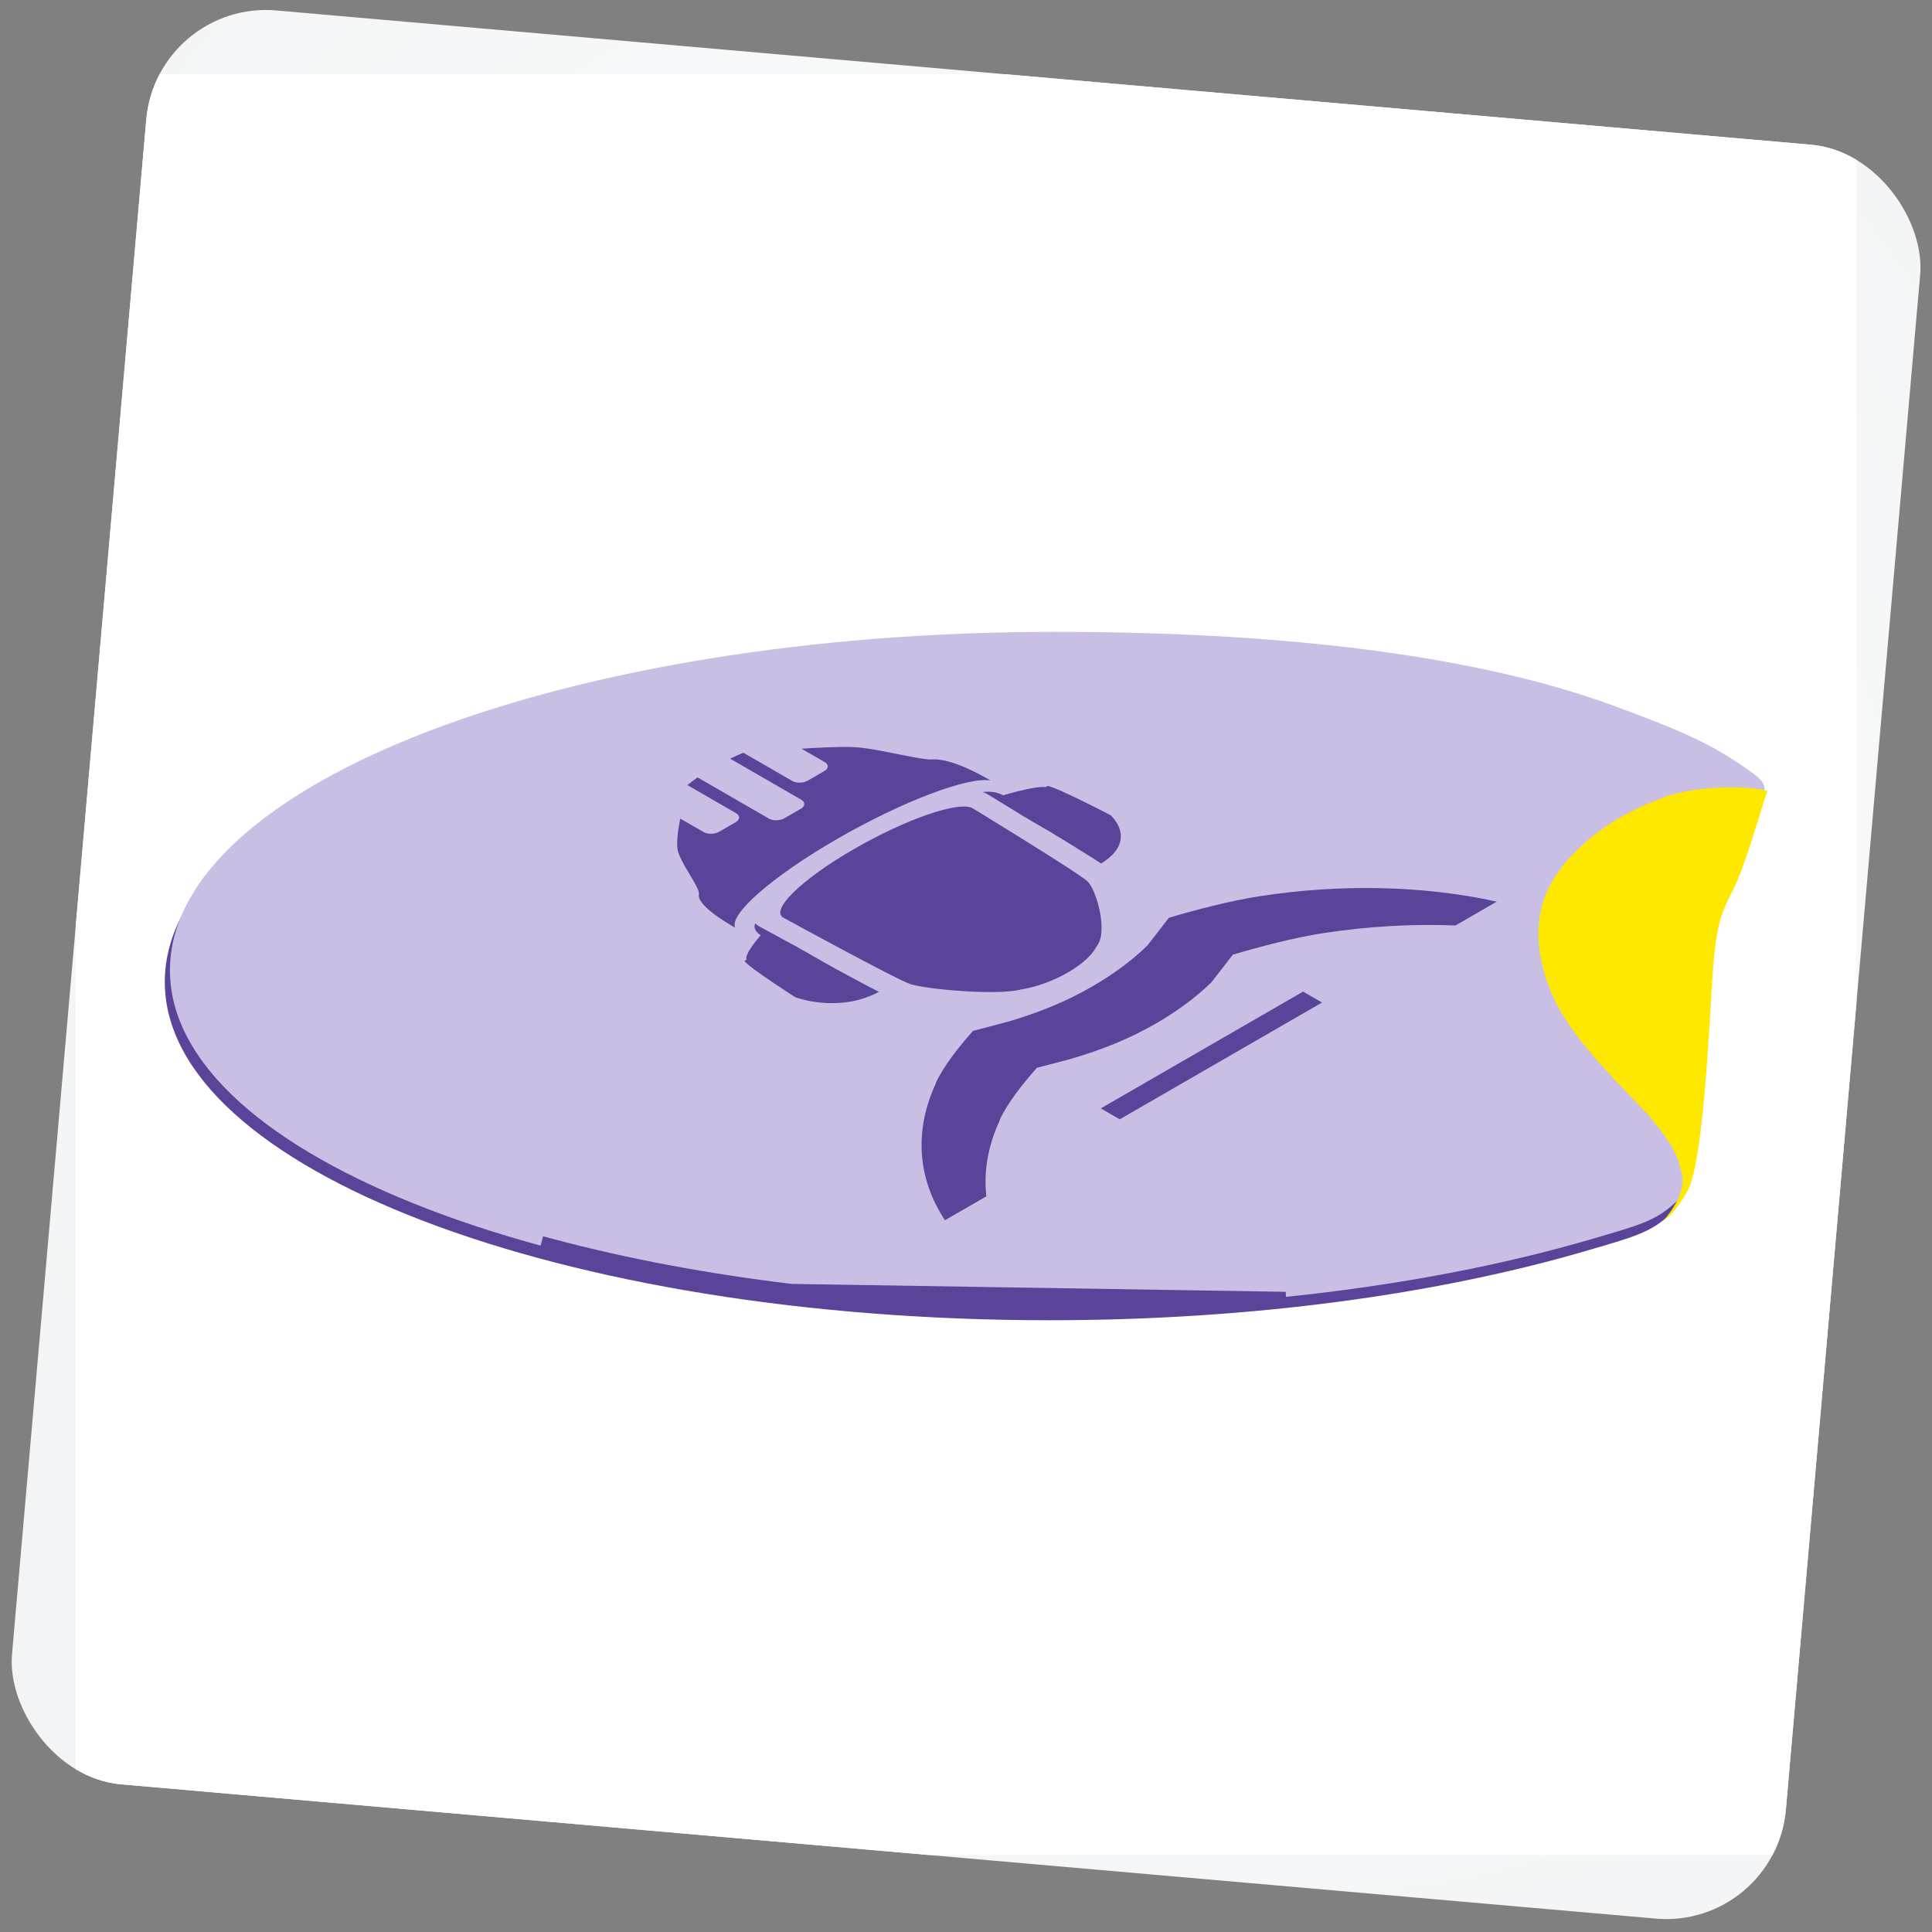 <svg width="217" height="217" viewBox="0 0 217 217" fill="none" xmlns="http://www.w3.org/2000/svg">
<rect x="0" y="0" width="217" height="217" fill="#808080" stroke="none"/>
<g clip-path="url(#clip0_384_1020)">
<rect x="17.605" width="200" height="200" rx="13.483" transform="rotate(5 17.605 0)" fill="url(#paint0_radial_384_1020)"/>
<rect width="200" height="200" transform="translate(8.51 8.335)" fill="white"/>
<g style="mix-blend-mode:multiply">
<path d="M180.32 81.312L180.599 80.55L180.32 81.312C188.034 84.139 191.537 85.656 195.928 88.882C196.45 89.269 196.657 89.521 196.743 89.674C196.809 89.792 196.824 89.885 196.812 90.064L196.811 90.076C196.811 90.076 196.811 90.076 196.811 90.076C196.811 90.078 196.81 90.09 196.803 90.119C196.795 90.156 196.784 90.196 196.764 90.265L196.761 90.275C196.722 90.415 196.665 90.623 196.638 90.879C196.546 91.768 196.214 92.825 195.72 94.064C195.383 94.912 194.987 95.804 194.564 96.758C194.368 97.2 194.166 97.656 193.962 98.126C192.688 101.052 191.357 104.442 191.1 108.041L191.1 108.041C190.978 109.775 190.867 111.589 190.755 113.427C190.513 117.389 190.264 121.465 189.874 125.094C189.588 127.746 189.231 130.122 188.754 132.007C188.266 133.939 187.691 135.188 187.081 135.759L187.081 135.759C185.085 137.628 183.462 138.101 178.564 139.532L178.152 139.652L178.151 139.653C161.479 144.55 140.589 147.476 117.882 147.476C90.511 147.476 65.771 143.234 47.903 136.401C38.966 132.984 31.79 128.935 26.862 124.479C21.934 120.024 19.321 115.227 19.321 110.289C19.321 105.351 21.934 100.554 26.862 96.097C31.79 91.64 38.966 87.589 47.903 84.171C65.771 77.335 90.511 73.089 117.882 73.089C141.433 73.089 163.938 75.306 180.32 81.312Z" fill="#5A4499"/>
<path d="M180.32 81.312L180.599 80.55L180.32 81.312C188.034 84.139 191.537 85.656 195.928 88.882C196.45 89.269 196.657 89.521 196.743 89.674C196.809 89.792 196.824 89.885 196.812 90.064L196.811 90.076C196.811 90.076 196.811 90.076 196.811 90.076C196.811 90.078 196.81 90.09 196.803 90.119C196.795 90.156 196.784 90.196 196.764 90.265L196.761 90.275C196.722 90.415 196.665 90.623 196.638 90.879C196.546 91.768 196.214 92.825 195.72 94.064C195.383 94.912 194.987 95.804 194.564 96.758C194.368 97.2 194.166 97.656 193.962 98.126C192.688 101.052 191.357 104.442 191.1 108.041L191.1 108.041C190.978 109.775 190.867 111.589 190.755 113.427C190.513 117.389 190.264 121.465 189.874 125.094C189.588 127.746 189.231 130.122 188.754 132.007C188.266 133.939 187.691 135.188 187.081 135.759L187.081 135.759C185.085 137.628 183.462 138.101 178.564 139.532L178.152 139.652L178.151 139.653C161.479 144.55 140.589 147.476 117.882 147.476C90.511 147.476 65.771 143.234 47.903 136.401C38.966 132.984 31.79 128.935 26.862 124.479C21.934 120.024 19.321 115.227 19.321 110.289C19.321 105.351 21.934 100.554 26.862 96.097C31.79 91.64 38.966 87.589 47.903 84.171C65.771 77.335 90.511 73.089 117.882 73.089C141.433 73.089 163.938 75.306 180.32 81.312Z" stroke="#5A4499" stroke-width="1.622"/>
</g>
<path d="M118.448 146.978C63.574 146.978 19.089 129.968 19.089 108.98C19.089 87.992 63.574 70.969 118.448 70.969C142.027 70.969 164.648 73.185 181.165 79.241C188.895 82.074 192.488 83.623 196.977 86.921C198.099 87.752 198.225 88.256 198.188 88.81C198.175 89.049 198.049 89.288 198.011 89.653C197.595 93.67 192.967 99.889 192.476 106.789C191.707 117.655 191.391 132.058 188.201 135.042C185.982 137.119 184.116 137.61 178.946 139.121C162.189 144.044 141.22 146.978 118.448 146.978Z" fill="#C9BEE4"/>
<path d="M194.698 99.861C196.016 97.306 197.72 91.103 198.51 88.836C196.587 88.252 190.659 88.156 186.867 89.558C182.127 91.309 178.933 93.576 176.667 95.946C174.4 98.316 170.691 103.055 174.297 111.607C176.732 117.382 183.57 123.25 185.631 125.826C187.691 128.401 188.413 129.535 188.928 131.905C189.34 133.8 187.726 136.129 186.867 137.056C187.245 136.885 188.309 135.985 189.546 133.759C191.091 130.977 191.813 118.819 192.225 111.607C192.637 104.395 193.049 103.055 194.698 99.861Z" fill="#FFE800"/>
<path d="M88.856 145.016C88.856 145.016 88.857 145.017 88.857 145.017M88.856 145.016L88.793 145.555M88.856 145.016C88.848 145.015 88.839 145.014 88.831 145.014C79.645 143.906 70.509 142.246 61.574 139.856L61.419 140.431M88.856 145.016L88.857 145.017M88.857 145.017L88.793 145.555M88.857 145.017L144.399 145.907C144.389 145.908 144.379 145.91 144.368 145.911C144.368 145.911 144.368 145.911 144.368 145.911C125.906 147.796 107.243 147.694 88.793 145.555M88.793 145.555C88.785 145.554 88.776 145.553 88.767 145.552C88.767 145.552 88.767 145.552 88.766 145.552C79.558 144.456 70.401 142.82 61.419 140.431M61.419 140.431L61.572 139.855L61.419 140.431Z" fill="#5A4499" stroke="#5A4499" stroke-width="1.622"/>
<path d="M117.444 88.408C116.344 88.224 112.667 89.329 112.667 89.329C112.041 88.968 111.164 88.847 110.38 88.968C110.571 89.028 110.743 89.105 110.896 89.194L110.922 89.209C111.209 89.382 111.657 89.654 112.219 90.001C112.686 90.285 113.229 90.62 113.824 90.984C113.824 90.984 113.83 90.988 113.837 90.992C114.188 91.209 114.553 91.434 114.93 91.666C114.943 91.673 114.962 91.684 114.974 91.692C115.026 91.721 115.077 91.751 115.121 91.777C115.147 91.791 115.173 91.806 115.198 91.821C115.249 91.85 115.3 91.88 115.358 91.913C115.364 91.917 115.371 91.92 115.383 91.928C115.447 91.965 115.505 91.998 115.569 92.035L115.581 92.042C115.69 92.105 115.799 92.175 115.907 92.245C115.939 92.263 115.965 92.278 115.99 92.293C116.035 92.319 116.08 92.344 116.125 92.37C116.156 92.388 116.182 92.403 116.214 92.422C116.259 92.448 116.297 92.47 116.342 92.495C116.38 92.518 116.418 92.54 116.457 92.562C116.495 92.584 116.533 92.606 116.572 92.628C116.61 92.65 116.648 92.672 116.693 92.698C116.731 92.72 116.77 92.743 116.814 92.768C116.853 92.79 116.885 92.809 116.923 92.831C116.993 92.872 117.063 92.912 117.128 92.956C117.172 92.982 117.217 93.008 117.255 93.03C117.294 93.052 117.332 93.074 117.364 93.093C117.409 93.118 117.453 93.144 117.492 93.166C117.53 93.189 117.568 93.211 117.6 93.229C117.645 93.255 117.683 93.277 117.728 93.303C117.766 93.325 117.805 93.347 117.836 93.365C117.881 93.391 117.932 93.421 117.977 93.447C118.009 93.465 118.041 93.484 118.073 93.502C118.137 93.539 118.194 93.572 118.252 93.612C118.271 93.624 118.284 93.631 118.303 93.642C118.379 93.686 118.45 93.734 118.52 93.782C118.546 93.797 118.571 93.811 118.591 93.823C118.642 93.852 118.699 93.885 118.744 93.918C118.776 93.937 118.808 93.955 118.84 93.974C118.885 93.999 118.936 94.029 118.98 94.055C119.012 94.073 119.044 94.092 119.07 94.106C119.121 94.136 119.172 94.165 119.21 94.195C119.236 94.21 119.262 94.224 119.287 94.239C119.345 94.272 119.396 94.302 119.447 94.338C119.473 94.353 119.498 94.368 119.517 94.379C119.594 94.423 119.664 94.471 119.735 94.519C119.748 94.526 119.754 94.53 119.767 94.537C119.824 94.57 119.888 94.607 119.946 94.648C119.978 94.666 120.003 94.681 120.029 94.696C120.08 94.725 120.125 94.751 120.169 94.784C120.195 94.799 120.221 94.814 120.253 94.832C120.297 94.858 120.348 94.887 120.387 94.917C120.412 94.931 120.444 94.95 120.47 94.965C120.521 94.994 120.572 95.024 120.617 95.057C120.636 95.068 120.662 95.083 120.681 95.094C120.815 95.178 120.949 95.263 121.077 95.351C121.103 95.366 121.129 95.381 121.148 95.392C121.192 95.418 121.244 95.447 121.282 95.477C121.308 95.491 121.327 95.502 121.352 95.517C121.397 95.543 121.442 95.569 121.48 95.598C121.506 95.613 121.531 95.628 121.557 95.642C121.602 95.668 121.646 95.694 121.678 95.72C121.704 95.735 121.723 95.746 121.742 95.757C121.793 95.786 121.844 95.816 121.883 95.845C121.896 95.853 121.915 95.864 121.928 95.871C121.991 95.908 122.043 95.945 122.101 95.985C122.12 95.996 122.132 96.003 122.152 96.014C122.196 96.04 122.241 96.066 122.273 96.092C122.292 96.103 122.318 96.118 122.337 96.129C122.375 96.151 122.414 96.173 122.439 96.195C122.465 96.21 122.484 96.221 122.503 96.232C122.542 96.254 122.58 96.276 122.612 96.302C122.631 96.313 122.65 96.324 122.67 96.335C122.714 96.361 122.753 96.383 122.785 96.409C122.798 96.416 122.81 96.423 122.829 96.434C122.88 96.464 122.925 96.497 122.97 96.53C122.983 96.537 122.989 96.541 123.002 96.549C123.047 96.574 123.085 96.596 123.111 96.626C123.13 96.637 123.143 96.644 123.162 96.655C123.194 96.674 123.226 96.692 123.252 96.714C123.271 96.725 123.29 96.736 123.303 96.744C123.335 96.762 123.36 96.777 123.38 96.795C123.399 96.806 123.412 96.814 123.431 96.825C123.463 96.843 123.488 96.858 123.514 96.88C123.527 96.887 123.54 96.894 123.552 96.902C123.597 96.928 123.629 96.954 123.661 96.979C123.668 96.983 123.674 96.987 123.68 96.99C127.935 94.357 124.742 91.562 124.742 91.562C124.742 91.562 118.766 88.448 117.667 88.272" fill="#5A4499"/>
<path d="M83.858 107.798C83.54 107.163 85.454 105.04 85.454 105.04C84.828 104.679 84.62 104.172 84.828 103.72C84.932 103.83 85.067 103.929 85.22 104.018L85.246 104.032C85.545 104.198 86.018 104.457 86.618 104.782C87.109 105.051 87.689 105.365 88.321 105.708C88.321 105.708 88.328 105.712 88.334 105.715C88.711 105.918 89.1 106.129 89.502 106.347C89.515 106.354 89.534 106.365 89.546 106.372C89.597 106.402 89.649 106.431 89.693 106.457C89.719 106.472 89.745 106.487 89.77 106.501C89.821 106.531 89.872 106.56 89.93 106.594C89.936 106.597 89.942 106.601 89.955 106.608C90.019 106.645 90.077 106.678 90.141 106.715C90.141 106.715 90.147 106.719 90.153 106.723C90.262 106.785 90.383 106.848 90.504 106.911C90.536 106.93 90.561 106.944 90.587 106.959C90.632 106.985 90.676 107.011 90.721 107.036C90.753 107.055 90.779 107.07 90.811 107.088C90.855 107.114 90.894 107.136 90.938 107.162C90.977 107.184 91.015 107.206 91.053 107.228C91.092 107.25 91.13 107.272 91.168 107.295C91.207 107.317 91.245 107.339 91.29 107.365C91.328 107.387 91.366 107.409 91.411 107.435C91.449 107.457 91.481 107.475 91.519 107.497C91.59 107.538 91.66 107.578 91.737 107.615C91.781 107.641 91.826 107.667 91.864 107.689C91.903 107.711 91.941 107.733 91.973 107.752C92.018 107.778 92.062 107.803 92.101 107.826C92.139 107.848 92.177 107.87 92.209 107.888C92.254 107.914 92.292 107.936 92.337 107.962C92.375 107.984 92.414 108.006 92.445 108.025C92.49 108.051 92.541 108.08 92.586 108.106C92.618 108.124 92.65 108.143 92.682 108.161C92.746 108.198 92.803 108.231 92.873 108.265C92.892 108.276 92.905 108.283 92.924 108.294C93.001 108.338 93.078 108.383 93.16 108.423C93.186 108.438 93.212 108.453 93.231 108.464C93.282 108.493 93.339 108.526 93.397 108.552C93.428 108.571 93.46 108.589 93.492 108.608C93.537 108.634 93.588 108.663 93.633 108.689C93.665 108.707 93.697 108.726 93.722 108.74C93.773 108.77 93.824 108.799 93.875 108.822C93.901 108.836 93.927 108.851 93.952 108.866C94.01 108.899 94.061 108.929 94.124 108.958C94.15 108.973 94.175 108.988 94.195 108.999C94.271 109.043 94.354 109.084 94.437 109.124C94.45 109.132 94.456 109.135 94.469 109.143C94.526 109.176 94.59 109.213 94.66 109.246C94.692 109.265 94.718 109.279 94.743 109.294C94.794 109.324 94.839 109.349 94.896 109.375C94.922 109.39 94.947 109.405 94.979 109.423C95.024 109.449 95.075 109.479 95.126 109.501C95.151 109.516 95.183 109.534 95.209 109.549C95.26 109.578 95.311 109.608 95.369 109.634C95.388 109.645 95.413 109.659 95.433 109.671C95.579 109.748 95.726 109.826 95.879 109.9C95.904 109.914 95.93 109.929 95.949 109.94C95.994 109.966 96.045 109.995 96.096 110.018C96.121 110.032 96.141 110.044 96.166 110.058C96.211 110.084 96.255 110.11 96.306 110.132C96.332 110.147 96.357 110.162 96.383 110.176C96.428 110.202 96.472 110.228 96.517 110.247C96.543 110.261 96.562 110.272 96.581 110.283C96.632 110.313 96.683 110.342 96.734 110.365C96.747 110.372 96.766 110.383 96.778 110.391C96.842 110.427 96.906 110.457 96.976 110.49C96.995 110.501 97.008 110.509 97.027 110.52C97.072 110.546 97.117 110.571 97.161 110.59C97.18 110.601 97.206 110.616 97.225 110.627C97.263 110.649 97.302 110.671 97.34 110.686C97.365 110.701 97.385 110.712 97.404 110.723C97.442 110.745 97.48 110.767 97.525 110.786C97.544 110.797 97.563 110.808 97.582 110.819C97.627 110.845 97.665 110.867 97.71 110.885L97.754 110.911C97.812 110.937 97.869 110.963 97.927 110.989C97.939 110.996 97.946 111 97.958 111.007C98.003 111.033 98.041 111.055 98.092 111.07C98.111 111.081 98.124 111.089 98.143 111.1C98.175 111.118 98.207 111.137 98.245 111.151C98.264 111.162 98.284 111.173 98.296 111.181C98.328 111.199 98.354 111.214 98.386 111.225C98.405 111.236 98.418 111.244 98.437 111.255C98.469 111.273 98.494 111.288 98.532 111.303C98.545 111.31 98.558 111.317 98.571 111.325C98.615 111.351 98.66 111.369 98.704 111.388C98.711 111.391 98.717 111.395 98.724 111.399C94.163 113.855 89.327 112.008 89.327 112.008C89.327 112.008 83.934 108.558 83.623 107.927" fill="#5A4499"/>
<path d="M95.912 95.367C90.035 98.76 86.488 102.209 87.976 103.068C87.976 103.068 100.561 109.955 102.211 110.521C103.856 111.091 112.01 111.87 114.791 111.113C116.382 110.858 118.246 110.202 119.932 109.236C121.612 108.266 122.742 107.186 123.184 106.267C124.495 104.662 123.146 99.954 122.159 99.004C121.172 98.055 109.25 90.786 109.25 90.786C107.756 89.923 101.788 91.974 95.912 95.367Z" fill="#5A4499"/>
<path d="M112.303 125.809L112.278 125.795C113.166 123.888 114.847 121.752 116.467 119.932L120.391 118.905C123.912 117.846 126.833 116.69 129.84 114.955C132.3 113.534 134.368 111.979 136.056 110.341L138.43 107.281C138.43 107.281 138.454 107.245 138.473 107.227C138.473 107.227 138.473 107.227 138.479 107.223C141.626 106.292 145.319 105.325 148.627 104.808C153.578 104.044 158.597 103.757 163.478 103.948L168.115 101.271C159.851 99.449 150.51 99.26 141.455 100.667C138.146 101.183 134.453 102.15 131.3 103.079C131.3 103.079 131.3 103.079 131.294 103.082C131.282 103.104 131.27 103.118 131.251 103.136L128.877 106.196C127.195 107.831 125.128 109.386 122.661 110.81C119.648 112.549 116.734 113.701 113.213 114.76L109.288 115.787C107.668 117.608 105.987 119.743 105.099 121.65L105.124 121.665C102.687 126.892 102.996 132.289 106.133 137.056L110.788 134.369C110.47 131.551 110.974 128.657 112.303 125.809Z" fill="#5A4499"/>
<path d="M146.361 111.374L123.643 124.491L125.769 125.719L148.488 112.602L146.361 111.374Z" fill="#5A4499"/>
<path d="M104.694 85.305C103.884 85.359 101.529 84.823 99.31 84.401C98.621 84.268 97.945 84.149 97.32 84.06C96.896 84.002 96.499 83.952 96.152 83.93C95.749 83.905 95.27 83.894 94.755 83.897C94.635 83.899 94.509 83.898 94.39 83.901C94.207 83.903 94.038 83.905 93.849 83.911C93.717 83.913 93.585 83.916 93.453 83.918C93.478 83.918 93.503 83.918 93.528 83.919C93.491 83.918 93.447 83.922 93.409 83.921C93.359 83.921 93.315 83.924 93.264 83.924C93.29 83.924 93.321 83.921 93.346 83.921C92.724 83.941 92.083 83.972 91.473 84.006C91.473 84.006 91.461 84.006 91.448 84.006C91.348 84.013 91.241 84.015 91.134 84.025C91.128 84.029 91.109 84.025 91.096 84.025C90.996 84.031 90.895 84.038 90.808 84.044C90.801 84.048 90.776 84.047 90.763 84.047C90.663 84.054 90.575 84.06 90.481 84.063C90.468 84.063 90.456 84.063 90.437 84.066C90.349 84.073 90.248 84.079 90.161 84.086C90.161 84.086 90.142 84.089 90.135 84.086C90.091 84.089 90.06 84.092 90.022 84.092L92.641 85.604C93.107 85.873 93.081 86.323 92.585 86.609L90.725 87.683C90.23 87.969 89.45 87.984 88.984 87.715L83.497 84.548C83.049 84.725 82.551 84.947 82.005 85.21L90.007 89.831C90.474 90.1 90.447 90.55 89.958 90.833L88.098 91.907C87.602 92.193 86.822 92.208 86.356 91.939L78.353 87.318C77.896 87.634 77.513 87.921 77.206 88.18L82.686 91.344C83.152 91.613 83.126 92.064 82.63 92.35L80.77 93.423C80.274 93.71 79.494 93.725 79.028 93.456L76.409 91.944C76.409 91.944 76.398 91.987 76.399 92.009C76.399 92.009 76.393 92.02 76.393 92.027C76.382 92.078 76.371 92.136 76.359 92.187C76.359 92.194 76.353 92.205 76.354 92.212C76.342 92.263 76.331 92.321 76.326 92.375C76.327 92.383 76.327 92.39 76.321 92.401C76.31 92.459 76.305 92.513 76.287 92.568C76.281 92.571 76.288 92.582 76.288 92.589C76.277 92.647 76.272 92.709 76.255 92.771C76.255 92.771 76.255 92.778 76.255 92.785C76.195 93.137 76.142 93.507 76.107 93.866C76.107 93.881 76.101 93.892 76.108 93.903C76.109 93.924 76.103 93.95 76.103 93.972C76.103 93.957 76.103 93.943 76.102 93.928C76.098 94.004 76.087 94.084 76.083 94.16C76.08 94.266 76.076 94.371 76.066 94.473C76.068 94.545 76.063 94.614 76.059 94.683C76.054 94.981 76.074 95.257 76.118 95.49C76.161 95.694 76.242 95.92 76.343 96.164C76.496 96.518 76.708 96.912 76.932 97.313C77.67 98.598 78.592 99.954 78.497 100.422C78.24 101.676 81.646 103.678 82.584 104.205C81.848 102.735 86.645 98.498 93.997 94.246C101.355 89.998 108.701 87.231 111.247 87.657C110.334 87.115 106.866 85.149 104.694 85.297L104.694 85.305Z" fill="#5A4499"/>
</g>
<defs>
<radialGradient id="paint0_radial_384_1020" cx="0" cy="0" r="1" gradientUnits="userSpaceOnUse" gradientTransform="translate(129.155 81.422) rotate(132.846) scale(133.628 157.314)">
<stop stop-color="white"/>
<stop offset="0.982" stop-color="#F2F4F5"/>
</radialGradient>
<clipPath id="clip0_384_1020">
<rect x="17.605" width="200" height="200" rx="13.483" transform="rotate(5 17.605 0)" fill="white"/>
</clipPath>
</defs>
</svg>
